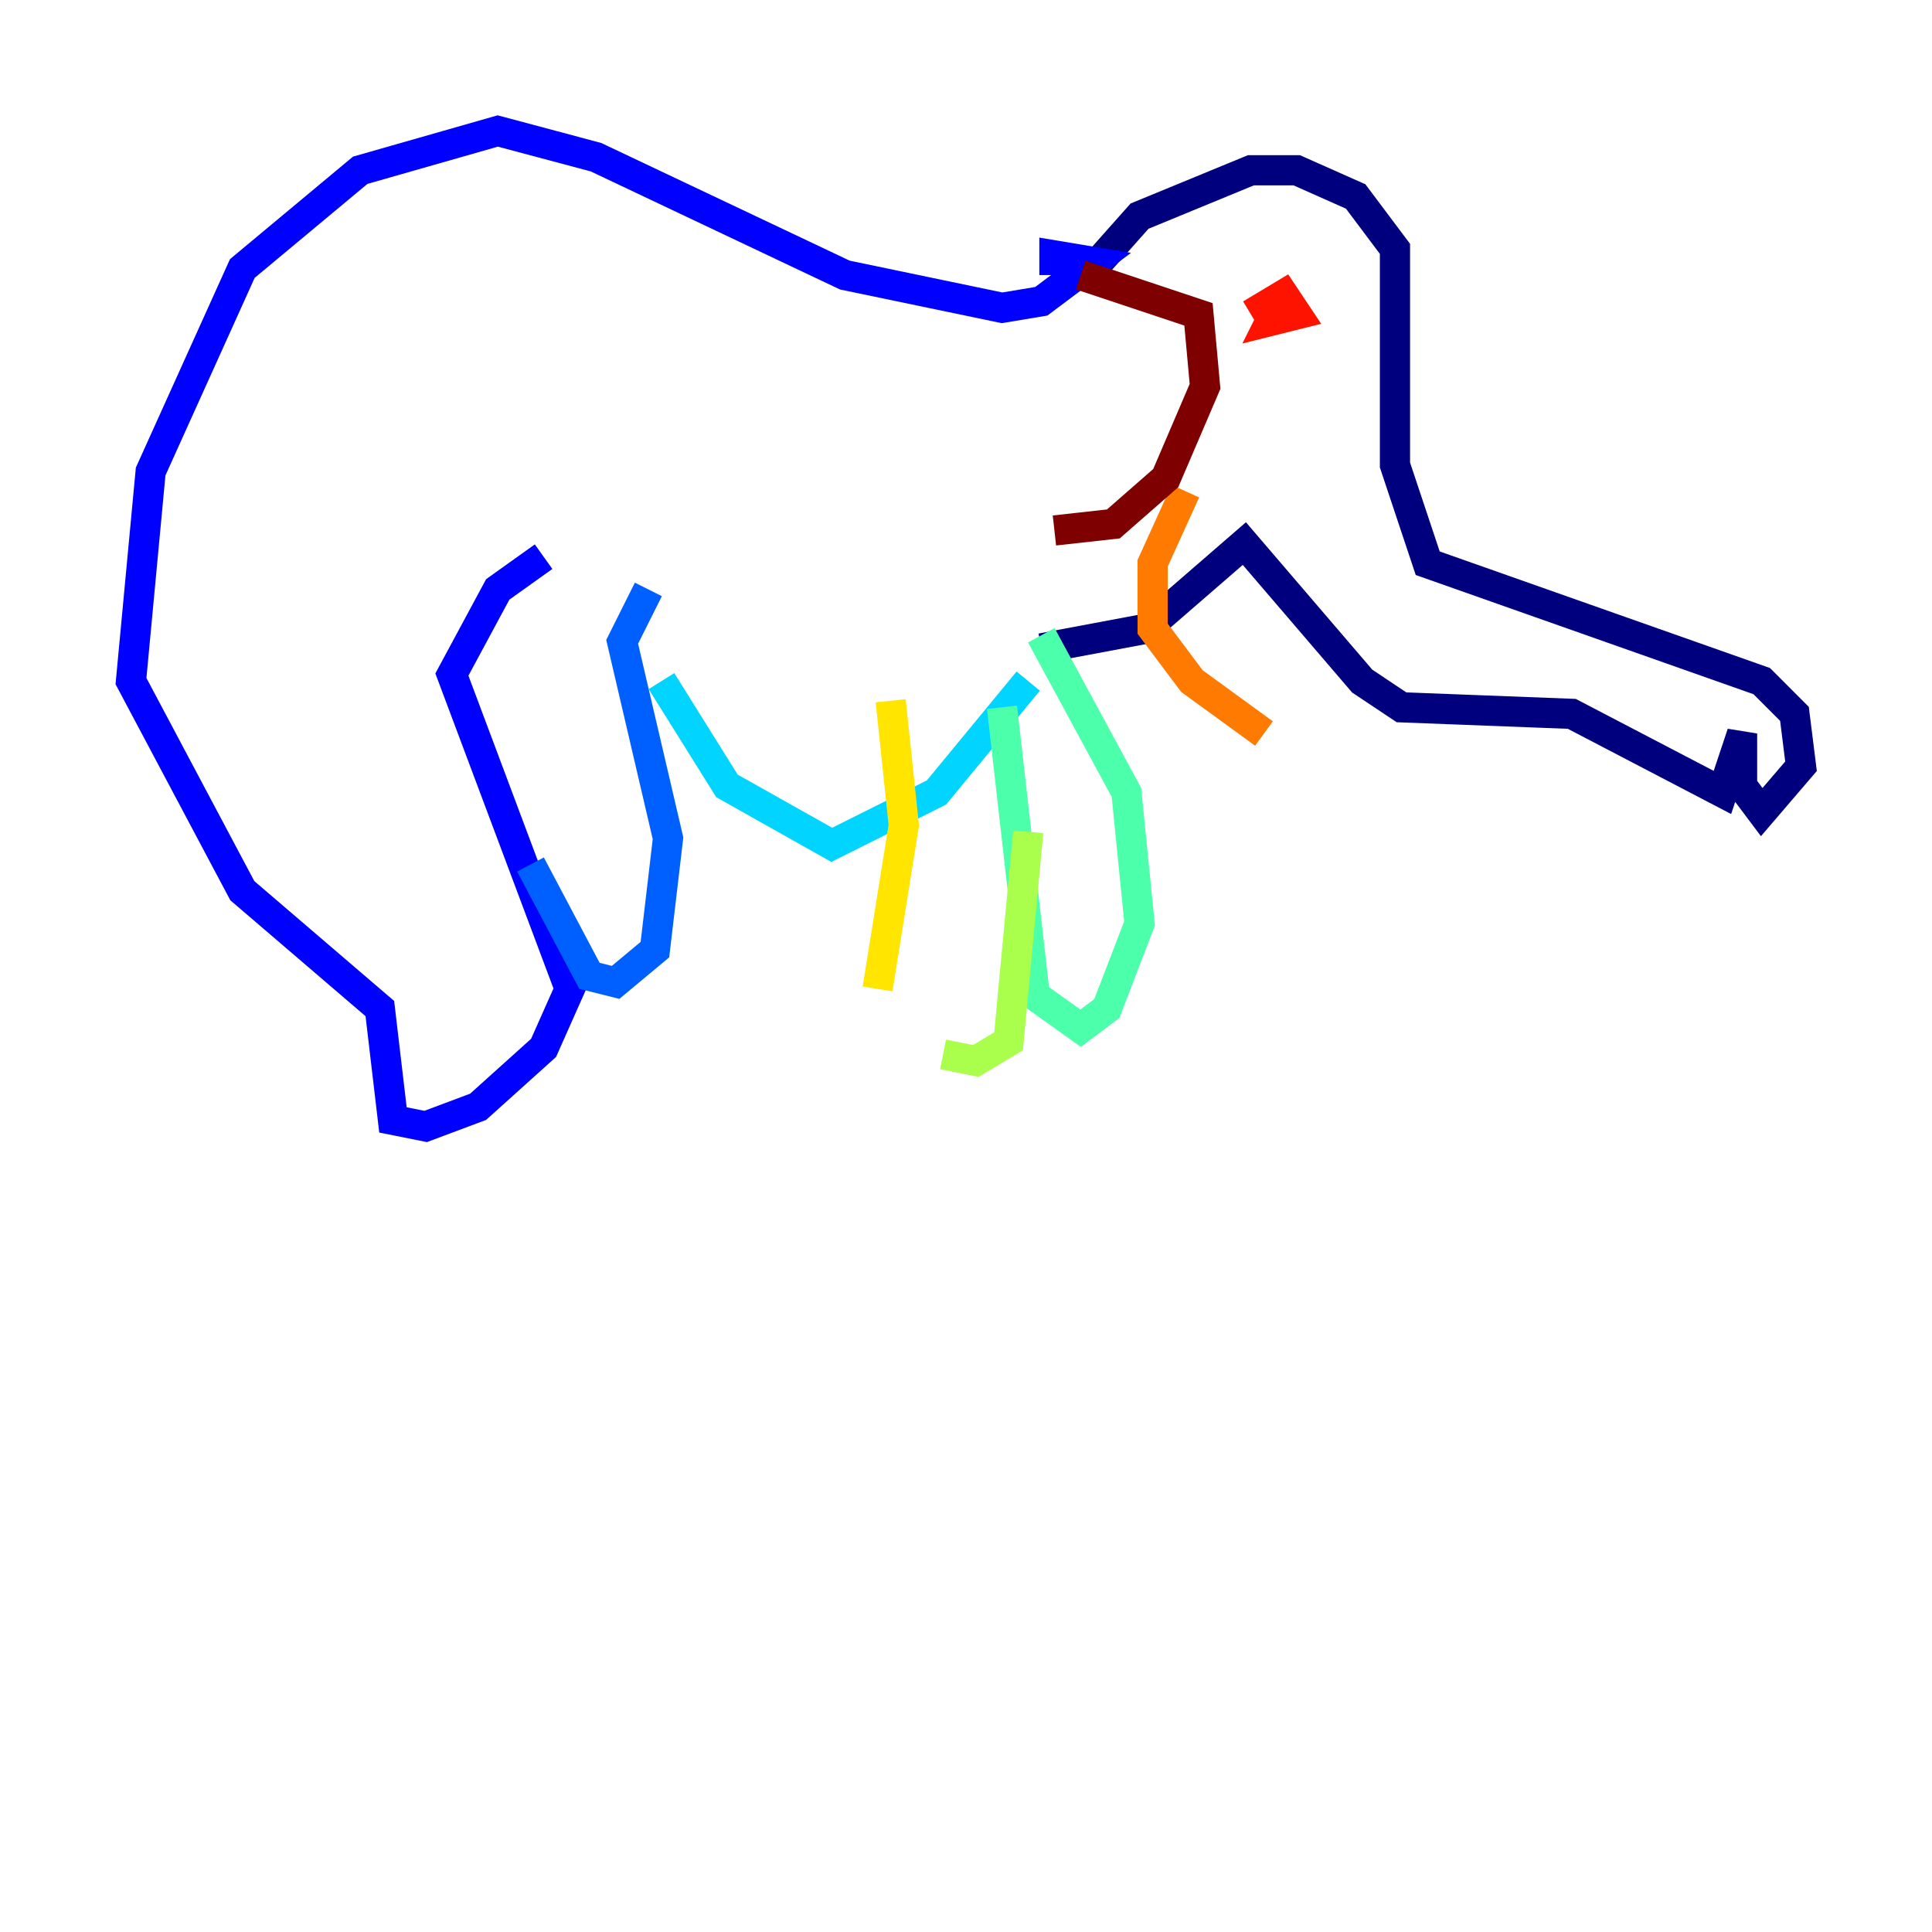 <?xml version="1.0" encoding="utf-8" ?>
<svg baseProfile="tiny" height="128" version="1.2" viewBox="0,0,128,128" width="128" xmlns="http://www.w3.org/2000/svg" xmlns:ev="http://www.w3.org/2001/xml-events" xmlns:xlink="http://www.w3.org/1999/xlink"><defs /><polyline fill="none" points="72.027,18.224 75.498,14.319 82.875,11.281 85.912,11.281 89.817,13.017 92.42,16.488 92.42,30.807 94.59,37.315 116.719,45.125 118.888,47.295 119.322,50.766 116.719,53.803 115.417,52.068 115.417,48.597 114.115,52.502 104.136,47.295 92.854,46.861 90.251,45.125 82.441,36.014 75.932,41.654 68.99,42.956" stroke="#00007f" stroke-width="2" /><polyline fill="none" points="69.858,18.224 69.858,16.922 72.461,17.356 68.99,19.959 66.386,20.393 55.973,18.224 39.485,10.414 32.976,8.678 23.864,11.281 16.054,17.79 9.98,31.241 8.678,45.125 16.054,59.01 25.166,66.82 26.034,74.197 28.203,74.63 31.675,73.329 36.014,69.424 37.749,65.519 29.939,44.691 32.976,39.051 36.014,36.881" stroke="#0000fe" stroke-width="2" /><polyline fill="none" points="35.146,57.275 39.051,64.651 40.786,65.085 43.39,62.915 44.258,55.539 41.22,42.522 42.956,39.051" stroke="#0060ff" stroke-width="2" /><polyline fill="none" points="43.824,45.125 48.163,52.068 55.105,55.973 62.047,52.502 68.122,45.125" stroke="#00d4ff" stroke-width="2" /><polyline fill="none" points="68.99,42.088 74.63,52.502 75.498,61.18 73.329,66.82 71.593,68.122 68.556,65.953 66.386,46.861" stroke="#4cffaa" stroke-width="2" /><polyline fill="none" points="68.122,55.105 66.82,68.99 64.651,70.291 62.481,69.858" stroke="#aaff4c" stroke-width="2" /><polyline fill="none" points="58.142,65.519 59.878,54.671 59.01,46.427" stroke="#ffe500" stroke-width="2" /><polyline fill="none" points="78.536,32.542 76.366,37.315 76.366,41.654 78.969,45.125 83.742,48.597" stroke="#ff7a00" stroke-width="2" /><polyline fill="none" points="82.875,20.827 85.044,19.525 85.912,20.827 84.176,21.261 85.044,19.525" stroke="#fe1200" stroke-width="2" /><polyline fill="none" points="71.593,18.224 79.403,20.827 79.837,25.6 77.234,31.675 73.763,34.712 69.858,35.146" stroke="#7f0000" stroke-width="2" /></svg>